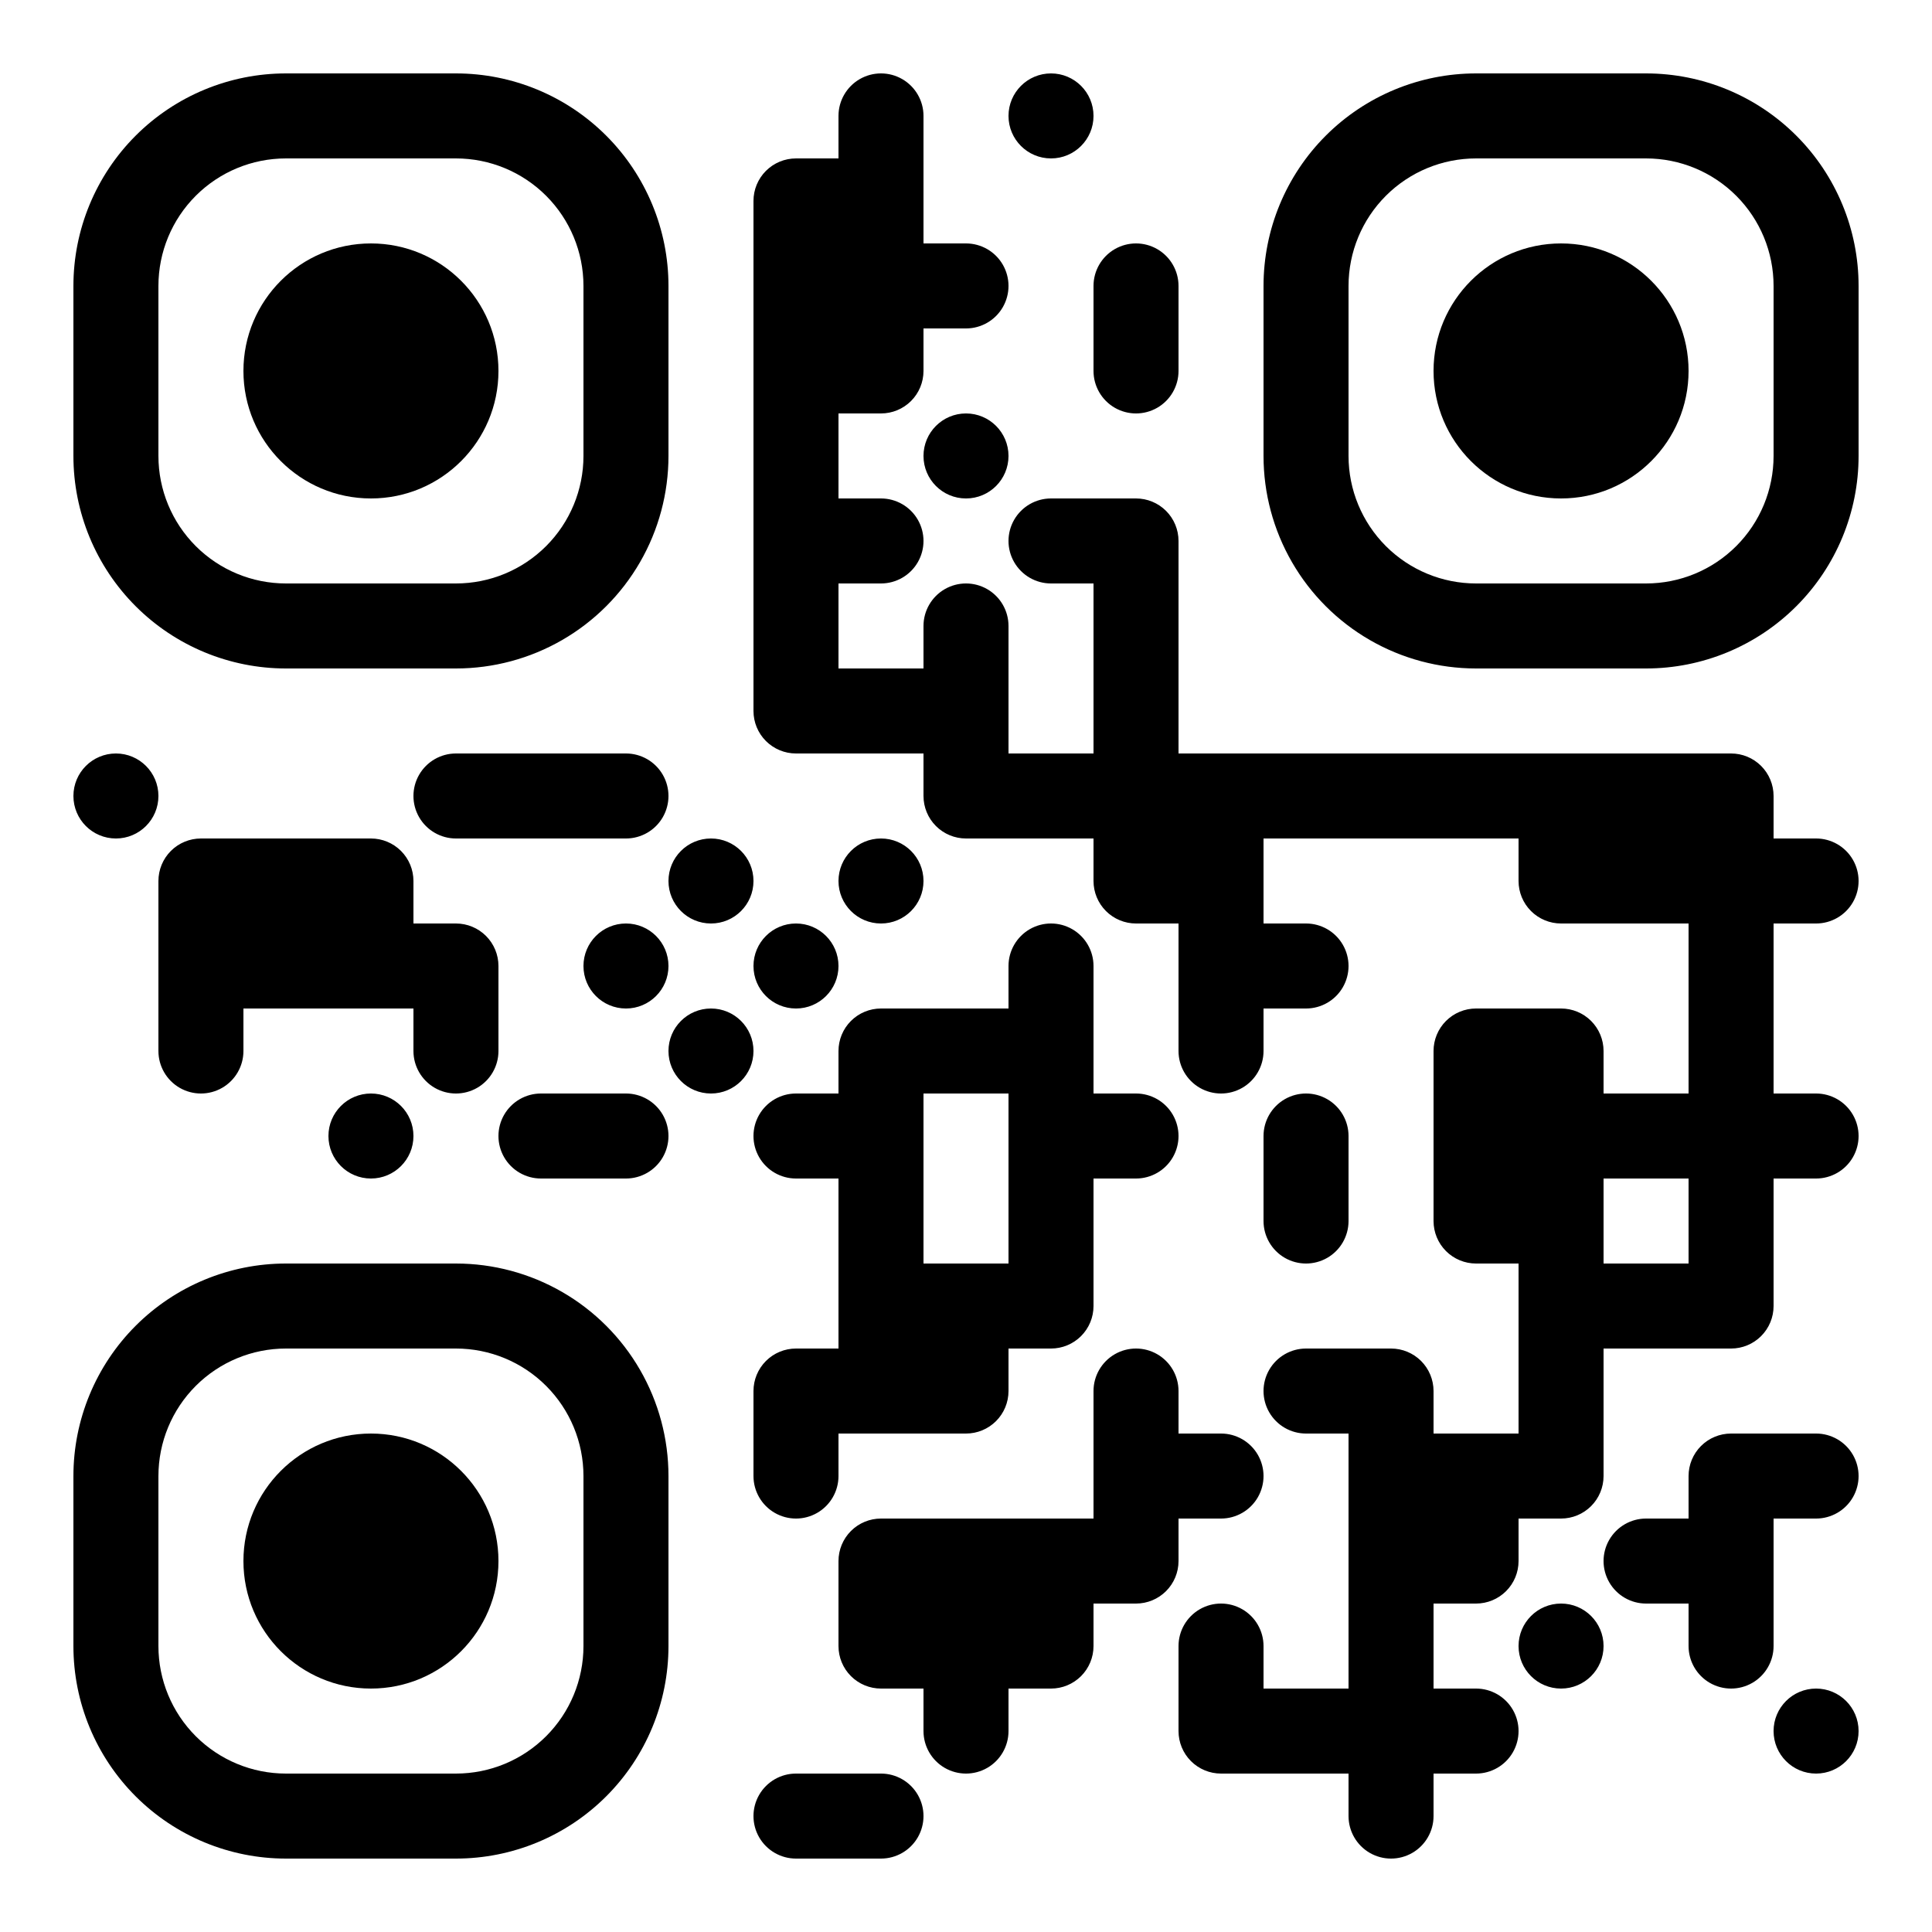 <?xml version="1.0" standalone="no"?>
<svg xmlns="http://www.w3.org/2000/svg" width="500" height="500"><rect width="100%" height="100%" fill="#808080" stroke="none"/><defs><clipPath id="clip-path-dot-color"><circle cx="30" cy="206" r="11" transform="rotate(0,30,206)"/><path d="M 41 217v 22h 22v -11a 11 11, 0, 0, 0, -11 -11" transform="rotate(-90,52,228)"/><rect x="41" y="239" width="22" height="22" transform="rotate(0,52,250)"/><path d="M 41 261v 22h 11a 11 11, 0, 0, 0, 0 -22" transform="rotate(90,52,272)"/><rect x="63" y="217" width="22" height="22" transform="rotate(0,74,228)"/><rect x="63" y="239" width="22" height="22" transform="rotate(0,74,250)"/><path d="M 85 217v 22h 22v -11a 11 11, 0, 0, 0, -11 -11" transform="rotate(0,96,228)"/><rect x="85" y="239" width="22" height="22" transform="rotate(0,96,250)"/><circle cx="96" cy="294" r="11" transform="rotate(0,96,294)"/><path d="M 107 195v 22h 11a 11 11, 0, 0, 0, 0 -22" transform="rotate(180,118,206)"/><path d="M 107 239v 22h 22v -11a 11 11, 0, 0, 0, -11 -11" transform="rotate(0,118,250)"/><path d="M 107 261v 22h 11a 11 11, 0, 0, 0, 0 -22" transform="rotate(90,118,272)"/><rect x="129" y="195" width="22" height="22" transform="rotate(0,140,206)"/><path d="M 129 283v 22h 11a 11 11, 0, 0, 0, 0 -22" transform="rotate(180,140,294)"/><path d="M 151 195v 22h 11a 11 11, 0, 0, 0, 0 -22" transform="rotate(0,162,206)"/><circle cx="162" cy="250" r="11" transform="rotate(0,162,250)"/><path d="M 151 283v 22h 11a 11 11, 0, 0, 0, 0 -22" transform="rotate(0,162,294)"/><circle cx="184" cy="228" r="11" transform="rotate(0,184,228)"/><circle cx="184" cy="272" r="11" transform="rotate(0,184,272)"/><path d="M 195 41v 22h 22v -11a 11 11, 0, 0, 0, -11 -11" transform="rotate(-90,206,52)"/><rect x="195" y="63" width="22" height="22" transform="rotate(0,206,74)"/><rect x="195" y="85" width="22" height="22" transform="rotate(0,206,96)"/><rect x="195" y="107" width="22" height="22" transform="rotate(0,206,118)"/><rect x="195" y="129" width="22" height="22" transform="rotate(0,206,140)"/><rect x="195" y="151" width="22" height="22" transform="rotate(0,206,162)"/><path d="M 195 173v 22h 22v -11a 11 11, 0, 0, 0, -11 -11" transform="rotate(180,206,184)"/><circle cx="206" cy="250" r="11" transform="rotate(0,206,250)"/><path d="M 195 283v 22h 11a 11 11, 0, 0, 0, 0 -22" transform="rotate(180,206,294)"/><path d="M 195 349v 22h 22v -11a 11 11, 0, 0, 0, -11 -11" transform="rotate(-90,206,360)"/><path d="M 195 371v 22h 11a 11 11, 0, 0, 0, 0 -22" transform="rotate(90,206,382)"/><path d="M 195 459v 22h 11a 11 11, 0, 0, 0, 0 -22" transform="rotate(180,206,470)"/><path d="M 217 19v 22h 11a 11 11, 0, 0, 0, 0 -22" transform="rotate(-90,228,30)"/><rect x="217" y="41" width="22" height="22" transform="rotate(0,228,52)"/><rect x="217" y="63" width="22" height="22" transform="rotate(0,228,74)"/><path d="M 217 85v 22h 22v -11a 11 11, 0, 0, 0, -11 -11" transform="rotate(90,228,96)"/><path d="M 217 129v 22h 11a 11 11, 0, 0, 0, 0 -22" transform="rotate(0,228,140)"/><rect x="217" y="173" width="22" height="22" transform="rotate(0,228,184)"/><circle cx="228" cy="228" r="11" transform="rotate(0,228,228)"/><path d="M 217 261v 22h 22v -11a 11 11, 0, 0, 0, -11 -11" transform="rotate(-90,228,272)"/><rect x="217" y="283" width="22" height="22" transform="rotate(0,228,294)"/><rect x="217" y="305" width="22" height="22" transform="rotate(0,228,316)"/><rect x="217" y="327" width="22" height="22" transform="rotate(0,228,338)"/><rect x="217" y="349" width="22" height="22" transform="rotate(0,228,360)"/><path d="M 217 393v 22h 22v -11a 11 11, 0, 0, 0, -11 -11" transform="rotate(-90,228,404)"/><path d="M 217 415v 22h 22v -11a 11 11, 0, 0, 0, -11 -11" transform="rotate(180,228,426)"/><path d="M 217 459v 22h 11a 11 11, 0, 0, 0, 0 -22" transform="rotate(0,228,470)"/><path d="M 239 63v 22h 11a 11 11, 0, 0, 0, 0 -22" transform="rotate(0,250,74)"/><circle cx="250" cy="118" r="11" transform="rotate(0,250,118)"/><path d="M 239 151v 22h 11a 11 11, 0, 0, 0, 0 -22" transform="rotate(-90,250,162)"/><rect x="239" y="173" width="22" height="22" transform="rotate(0,250,184)"/><path d="M 239 195v 22h 22v -11a 11 11, 0, 0, 0, -11 -11" transform="rotate(180,250,206)"/><rect x="239" y="261" width="22" height="22" transform="rotate(0,250,272)"/><rect x="239" y="327" width="22" height="22" transform="rotate(0,250,338)"/><path d="M 239 349v 22h 22v -11a 11 11, 0, 0, 0, -11 -11" transform="rotate(90,250,360)"/><rect x="239" y="393" width="22" height="22" transform="rotate(0,250,404)"/><rect x="239" y="415" width="22" height="22" transform="rotate(0,250,426)"/><path d="M 239 437v 22h 11a 11 11, 0, 0, 0, 0 -22" transform="rotate(90,250,448)"/><circle cx="272" cy="30" r="11" transform="rotate(0,272,30)"/><path d="M 261 129v 22h 11a 11 11, 0, 0, 0, 0 -22" transform="rotate(180,272,140)"/><rect x="261" y="195" width="22" height="22" transform="rotate(0,272,206)"/><path d="M 261 239v 22h 11a 11 11, 0, 0, 0, 0 -22" transform="rotate(-90,272,250)"/><rect x="261" y="261" width="22" height="22" transform="rotate(0,272,272)"/><rect x="261" y="283" width="22" height="22" transform="rotate(0,272,294)"/><rect x="261" y="305" width="22" height="22" transform="rotate(0,272,316)"/><path d="M 261 327v 22h 22v -11a 11 11, 0, 0, 0, -11 -11" transform="rotate(90,272,338)"/><rect x="261" y="393" width="22" height="22" transform="rotate(0,272,404)"/><path d="M 261 415v 22h 22v -11a 11 11, 0, 0, 0, -11 -11" transform="rotate(90,272,426)"/><path d="M 283 63v 22h 11a 11 11, 0, 0, 0, 0 -22" transform="rotate(-90,294,74)"/><path d="M 283 85v 22h 11a 11 11, 0, 0, 0, 0 -22" transform="rotate(90,294,96)"/><path d="M 283 129v 22h 22v -11a 11 11, 0, 0, 0, -11 -11" transform="rotate(0,294,140)"/><rect x="283" y="151" width="22" height="22" transform="rotate(0,294,162)"/><rect x="283" y="173" width="22" height="22" transform="rotate(0,294,184)"/><rect x="283" y="195" width="22" height="22" transform="rotate(0,294,206)"/><path d="M 283 217v 22h 22v -11a 11 11, 0, 0, 0, -11 -11" transform="rotate(180,294,228)"/><path d="M 283 283v 22h 11a 11 11, 0, 0, 0, 0 -22" transform="rotate(0,294,294)"/><path d="M 283 349v 22h 11a 11 11, 0, 0, 0, 0 -22" transform="rotate(-90,294,360)"/><rect x="283" y="371" width="22" height="22" transform="rotate(0,294,382)"/><path d="M 283 393v 22h 22v -11a 11 11, 0, 0, 0, -11 -11" transform="rotate(90,294,404)"/><rect x="305" y="195" width="22" height="22" transform="rotate(0,316,206)"/><rect x="305" y="217" width="22" height="22" transform="rotate(0,316,228)"/><rect x="305" y="239" width="22" height="22" transform="rotate(0,316,250)"/><path d="M 305 261v 22h 11a 11 11, 0, 0, 0, 0 -22" transform="rotate(90,316,272)"/><path d="M 305 371v 22h 11a 11 11, 0, 0, 0, 0 -22" transform="rotate(0,316,382)"/><path d="M 305 415v 22h 11a 11 11, 0, 0, 0, 0 -22" transform="rotate(-90,316,426)"/><path d="M 305 437v 22h 22v -11a 11 11, 0, 0, 0, -11 -11" transform="rotate(180,316,448)"/><rect x="327" y="195" width="22" height="22" transform="rotate(0,338,206)"/><path d="M 327 239v 22h 11a 11 11, 0, 0, 0, 0 -22" transform="rotate(0,338,250)"/><path d="M 327 283v 22h 11a 11 11, 0, 0, 0, 0 -22" transform="rotate(-90,338,294)"/><path d="M 327 305v 22h 11a 11 11, 0, 0, 0, 0 -22" transform="rotate(90,338,316)"/><path d="M 327 349v 22h 11a 11 11, 0, 0, 0, 0 -22" transform="rotate(180,338,360)"/><rect x="327" y="437" width="22" height="22" transform="rotate(0,338,448)"/><rect x="349" y="195" width="22" height="22" transform="rotate(0,360,206)"/><path d="M 349 349v 22h 22v -11a 11 11, 0, 0, 0, -11 -11" transform="rotate(0,360,360)"/><rect x="349" y="371" width="22" height="22" transform="rotate(0,360,382)"/><rect x="349" y="393" width="22" height="22" transform="rotate(0,360,404)"/><rect x="349" y="415" width="22" height="22" transform="rotate(0,360,426)"/><rect x="349" y="437" width="22" height="22" transform="rotate(0,360,448)"/><path d="M 349 459v 22h 11a 11 11, 0, 0, 0, 0 -22" transform="rotate(90,360,470)"/><rect x="371" y="195" width="22" height="22" transform="rotate(0,382,206)"/><path d="M 371 261v 22h 22v -11a 11 11, 0, 0, 0, -11 -11" transform="rotate(-90,382,272)"/><rect x="371" y="283" width="22" height="22" transform="rotate(0,382,294)"/><path d="M 371 305v 22h 22v -11a 11 11, 0, 0, 0, -11 -11" transform="rotate(180,382,316)"/><rect x="371" y="371" width="22" height="22" transform="rotate(0,382,382)"/><path d="M 371 393v 22h 22v -11a 11 11, 0, 0, 0, -11 -11" transform="rotate(90,382,404)"/><path d="M 371 437v 22h 11a 11 11, 0, 0, 0, 0 -22" transform="rotate(0,382,448)"/><rect x="393" y="195" width="22" height="22" transform="rotate(0,404,206)"/><path d="M 393 217v 22h 22v -11a 11 11, 0, 0, 0, -11 -11" transform="rotate(180,404,228)"/><path d="M 393 261v 22h 22v -11a 11 11, 0, 0, 0, -11 -11" transform="rotate(0,404,272)"/><rect x="393" y="283" width="22" height="22" transform="rotate(0,404,294)"/><rect x="393" y="305" width="22" height="22" transform="rotate(0,404,316)"/><rect x="393" y="327" width="22" height="22" transform="rotate(0,404,338)"/><rect x="393" y="349" width="22" height="22" transform="rotate(0,404,360)"/><path d="M 393 371v 22h 22v -11a 11 11, 0, 0, 0, -11 -11" transform="rotate(90,404,382)"/><circle cx="404" cy="426" r="11" transform="rotate(0,404,426)"/><rect x="415" y="195" width="22" height="22" transform="rotate(0,426,206)"/><rect x="415" y="217" width="22" height="22" transform="rotate(0,426,228)"/><rect x="415" y="283" width="22" height="22" transform="rotate(0,426,294)"/><rect x="415" y="327" width="22" height="22" transform="rotate(0,426,338)"/><path d="M 415 393v 22h 11a 11 11, 0, 0, 0, 0 -22" transform="rotate(180,426,404)"/><path d="M 437 195v 22h 22v -11a 11 11, 0, 0, 0, -11 -11" transform="rotate(0,448,206)"/><rect x="437" y="217" width="22" height="22" transform="rotate(0,448,228)"/><rect x="437" y="239" width="22" height="22" transform="rotate(0,448,250)"/><rect x="437" y="261" width="22" height="22" transform="rotate(0,448,272)"/><rect x="437" y="283" width="22" height="22" transform="rotate(0,448,294)"/><rect x="437" y="305" width="22" height="22" transform="rotate(0,448,316)"/><path d="M 437 327v 22h 22v -11a 11 11, 0, 0, 0, -11 -11" transform="rotate(90,448,338)"/><path d="M 437 371v 22h 22v -11a 11 11, 0, 0, 0, -11 -11" transform="rotate(-90,448,382)"/><rect x="437" y="393" width="22" height="22" transform="rotate(0,448,404)"/><path d="M 437 415v 22h 11a 11 11, 0, 0, 0, 0 -22" transform="rotate(90,448,426)"/><path d="M 459 217v 22h 11a 11 11, 0, 0, 0, 0 -22" transform="rotate(0,470,228)"/><path d="M 459 283v 22h 11a 11 11, 0, 0, 0, 0 -22" transform="rotate(0,470,294)"/><path d="M 459 371v 22h 11a 11 11, 0, 0, 0, 0 -22" transform="rotate(0,470,382)"/><circle cx="470" cy="448" r="11" transform="rotate(0,470,448)"/></clipPath><clipPath id="clip-path-corners-square-color-0-0"><path clip-rule="evenodd" d="M 19 74v 44a 55 55, 0, 0, 0, 55 55h 44a 55 55, 0, 0, 0, 55 -55v -44a 55 55, 0, 0, 0, -55 -55h -44a 55 55, 0, 0, 0, -55 55M 74 41h 44a 33 33, 0, 0, 1, 33 33v 44a 33 33, 0, 0, 1, -33 33h -44a 33 33, 0, 0, 1, -33 -33v -44a 33 33, 0, 0, 1, 33 -33" transform="rotate(0,96,96)"/></clipPath><clipPath id="clip-path-corners-dot-color-0-0"><circle cx="96" cy="96" r="33" transform="rotate(0,96,96)"/></clipPath><clipPath id="clip-path-corners-square-color-1-0"><path clip-rule="evenodd" d="M 327 74v 44a 55 55, 0, 0, 0, 55 55h 44a 55 55, 0, 0, 0, 55 -55v -44a 55 55, 0, 0, 0, -55 -55h -44a 55 55, 0, 0, 0, -55 55M 382 41h 44a 33 33, 0, 0, 1, 33 33v 44a 33 33, 0, 0, 1, -33 33h -44a 33 33, 0, 0, 1, -33 -33v -44a 33 33, 0, 0, 1, 33 -33" transform="rotate(90,404,96)"/></clipPath><clipPath id="clip-path-corners-dot-color-1-0"><circle cx="404" cy="96" r="33" transform="rotate(90,404,96)"/></clipPath><clipPath id="clip-path-corners-square-color-0-1"><path clip-rule="evenodd" d="M 19 382v 44a 55 55, 0, 0, 0, 55 55h 44a 55 55, 0, 0, 0, 55 -55v -44a 55 55, 0, 0, 0, -55 -55h -44a 55 55, 0, 0, 0, -55 55M 74 349h 44a 33 33, 0, 0, 1, 33 33v 44a 33 33, 0, 0, 1, -33 33h -44a 33 33, 0, 0, 1, -33 -33v -44a 33 33, 0, 0, 1, 33 -33" transform="rotate(-90,96,404)"/></clipPath><clipPath id="clip-path-corners-dot-color-0-1"><circle cx="96" cy="404" r="33" transform="rotate(-90,96,404)"/></clipPath></defs><rect x="0" y="0" height="500" width="500" clip-path="url('#clip-path-background-color')" fill="#fff"/><rect x="0" y="0" height="500" width="500" clip-path="url('#clip-path-dot-color')" fill="#000000"/><rect x="19" y="19" height="154" width="154" clip-path="url('#clip-path-corners-square-color-0-0')" fill="#000000"/><rect x="63" y="63" height="66" width="66" clip-path="url('#clip-path-corners-dot-color-0-0')" fill="#000000"/><rect x="327" y="19" height="154" width="154" clip-path="url('#clip-path-corners-square-color-1-0')" fill="#000000"/><rect x="371" y="63" height="66" width="66" clip-path="url('#clip-path-corners-dot-color-1-0')" fill="#000000"/><rect x="19" y="327" height="154" width="154" clip-path="url('#clip-path-corners-square-color-0-1')" fill="#000000"/><rect x="63" y="371" height="66" width="66" clip-path="url('#clip-path-corners-dot-color-0-1')" fill="#000000"/></svg>